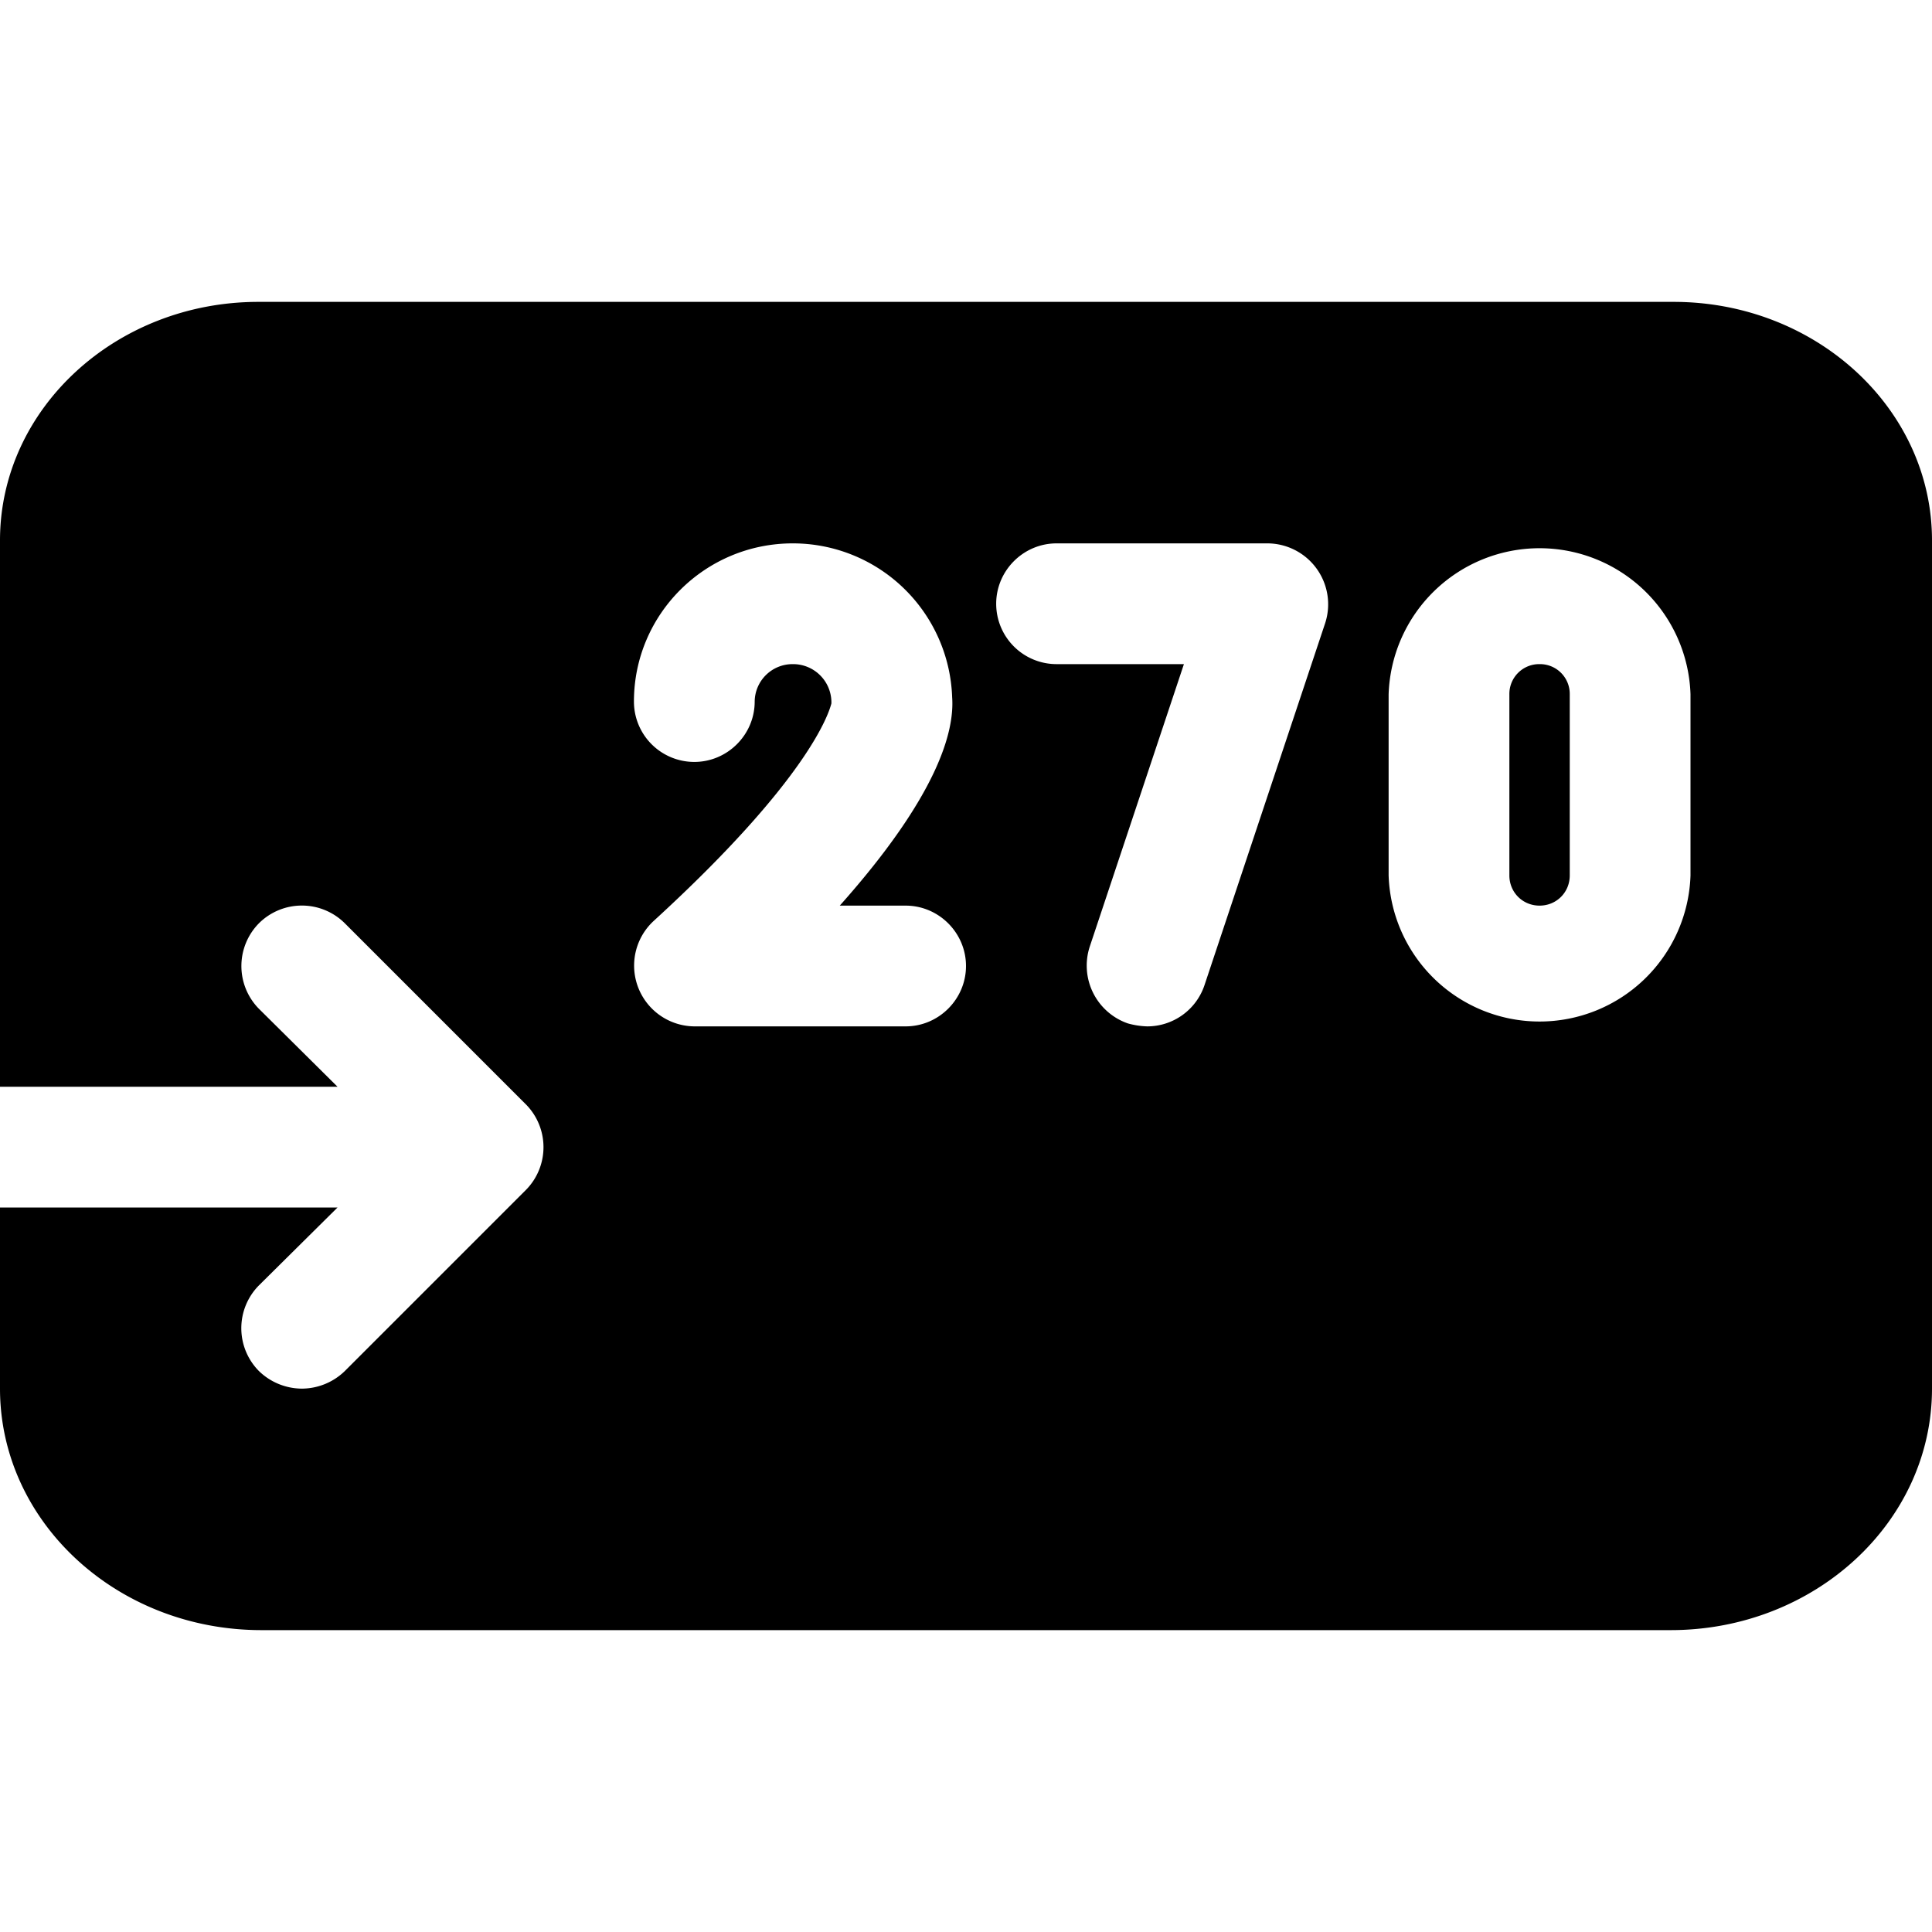 <svg xmlns="http://www.w3.org/2000/svg" width="24" height="24" fill="none" viewBox="0 0 24 24"><path fill="currentColor" d="M20.79 3.75H3.21C1.44 3.75 0 5.077 0 6.713V13.5h4.193l-.975-.967a.756.756 0 0 1 0-1.065.756.756 0 0 1 1.064 0l2.25 2.25a.756.756 0 0 1 0 1.065l-2.25 2.25a.77.77 0 0 1-.532.217.77.77 0 0 1-.533-.218.756.756 0 0 1 0-1.065L4.193 15H0v2.25c0 1.657 1.455 3 3.248 3h17.505c1.792 0 3.247-1.343 3.247-3V6.713c0-1.636-1.44-2.963-3.21-2.963m-9.54 9H8.625a.755.755 0 0 1-.51-1.305c1.935-1.77 2.182-2.588 2.213-2.707v-.023a.476.476 0 0 0-.48-.465.47.47 0 0 0-.473.465c0 .412-.338.75-.75.75a.75.75 0 0 1-.75-.75c0-1.087.885-1.965 1.973-1.965a1.98 1.98 0 0 1 1.98 1.912c.03.42-.173 1.215-1.396 2.588h.818c.412 0 .75.338.75.75s-.338.75-.75.75m5.212-5.01-1.5 4.5a.75.75 0 0 1-.712.51 1 1 0 0 1-.24-.037.76.76 0 0 1-.473-.953l1.17-3.51h-1.582a.75.75 0 0 1-.75-.75c0-.412.338-.75.75-.75h2.625a.757.757 0 0 1 .712.99M21 10.875a1.876 1.876 0 0 1-3.75 0v-2.25a1.876 1.876 0 0 1 3.75 0zM19.125 8.25a.37.37 0 0 0-.375.375v2.25c0 .21.165.375.375.375s.375-.165.375-.375v-2.25a.37.37 0 0 0-.375-.375"/></svg>